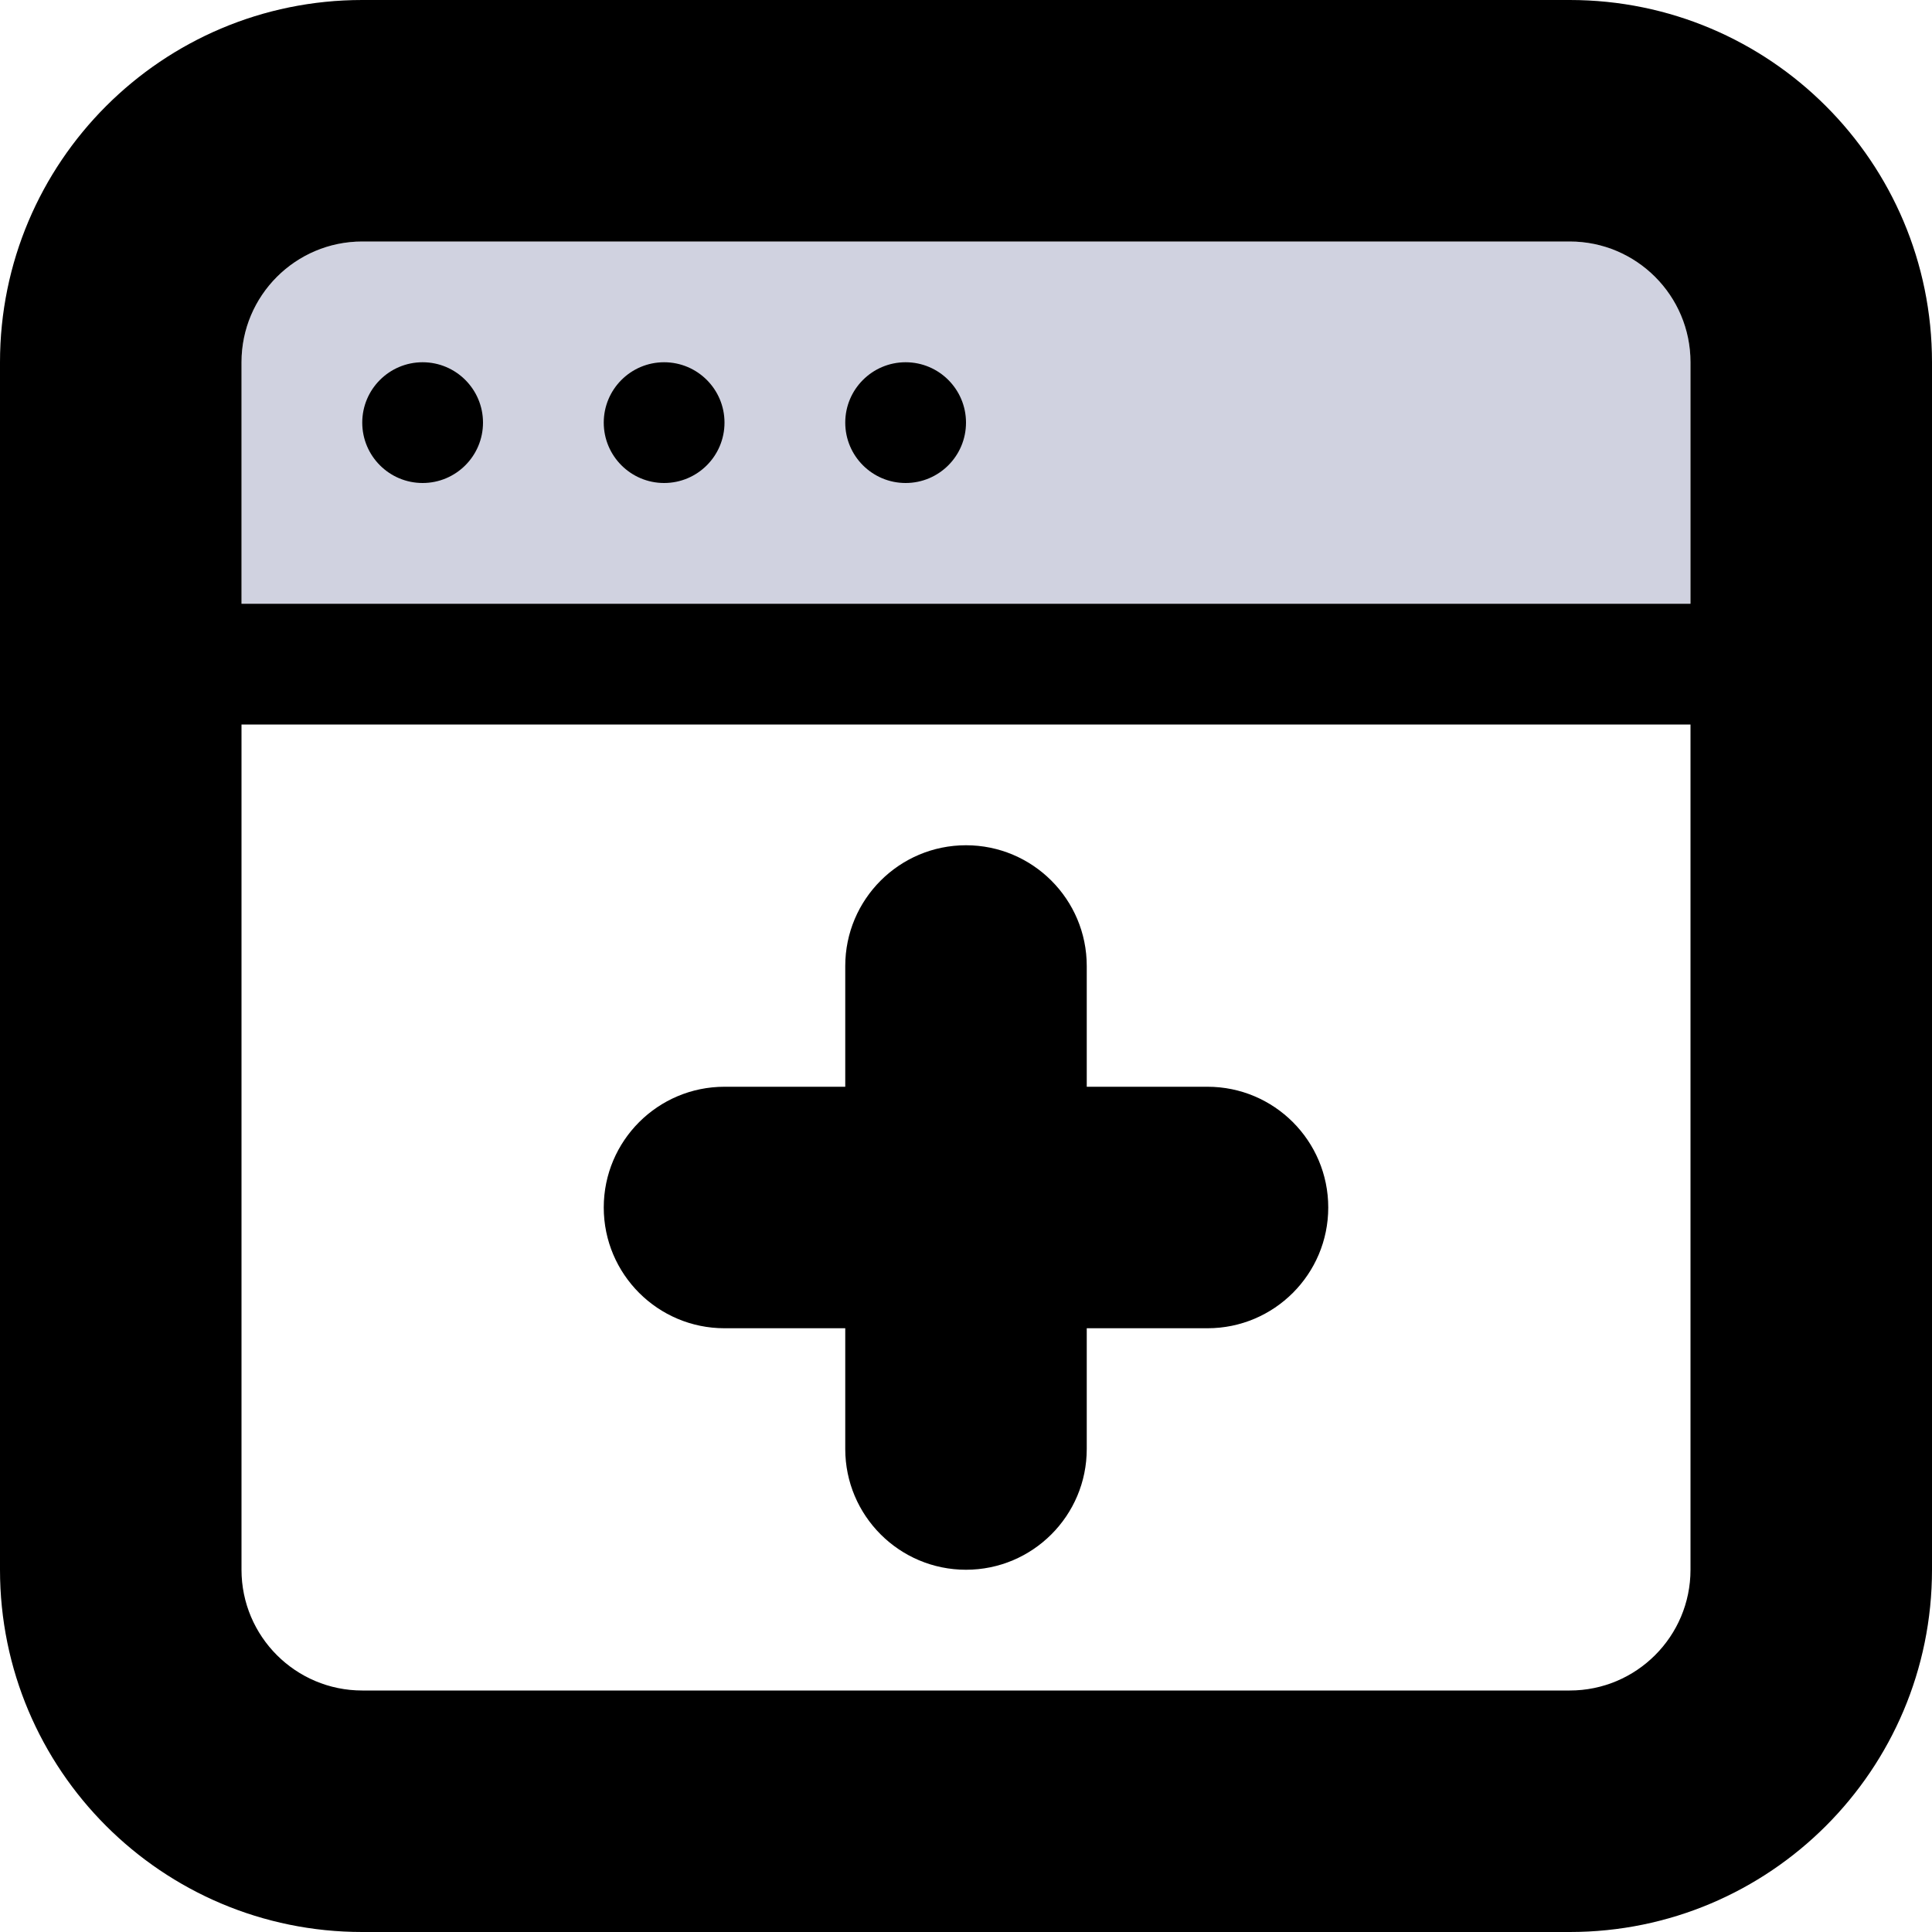 <svg width="16" height="16" viewBox="0 0 16 16" fill="none" xmlns="http://www.w3.org/2000/svg">
  <path d="M2 3C2 2.448 2.448 2 3 2H13C13.552 2 14 2.448 14 3V5H2V3Z" fill="#D0D2E0"
    class="icon-light" />
  <path fill-rule="evenodd" clip-rule="evenodd"
    d="M0 3C0 1.343 1.343 0 3 0H13C14.657 0 16 1.343 16 3V6V13C16 14.657 14.657 16 13 16H3C1.343 16 0 14.657 0 13V6V3ZM3 2C2.448 2 2 2.448 2 3V5H14V3C14 2.448 13.552 2 13 2H3ZM14 6H2V13C2 13.552 2.448 14 3 14H13C13.552 14 14 13.552 14 13V6ZM8 7C8.552 7 9 7.448 9 8V9H10C10.552 9 11 9.448 11 10C11 10.552 10.552 11 10 11H9V12C9 12.552 8.552 13 8 13C7.448 13 7 12.552 7 12V11H6C5.448 11 5 10.552 5 10C5 9.448 5.448 9 6 9H7V8C7 7.448 7.448 7 8 7ZM3.5 4C3.776 4 4 3.776 4 3.5C4 3.224 3.776 3 3.5 3C3.224 3 3 3.224 3 3.5C3 3.776 3.224 4 3.5 4ZM5.5 4C5.776 4 6 3.776 6 3.5C6 3.224 5.776 3 5.5 3C5.224 3 5 3.224 5 3.5C5 3.776 5.224 4 5.5 4ZM8 3.5C8 3.776 7.776 4 7.5 4C7.224 4 7 3.776 7 3.5C7 3.224 7.224 3 7.5 3C7.776 3 8 3.224 8 3.5Z"
    fill="currentColor" class="icon-dark" />
</svg>
  